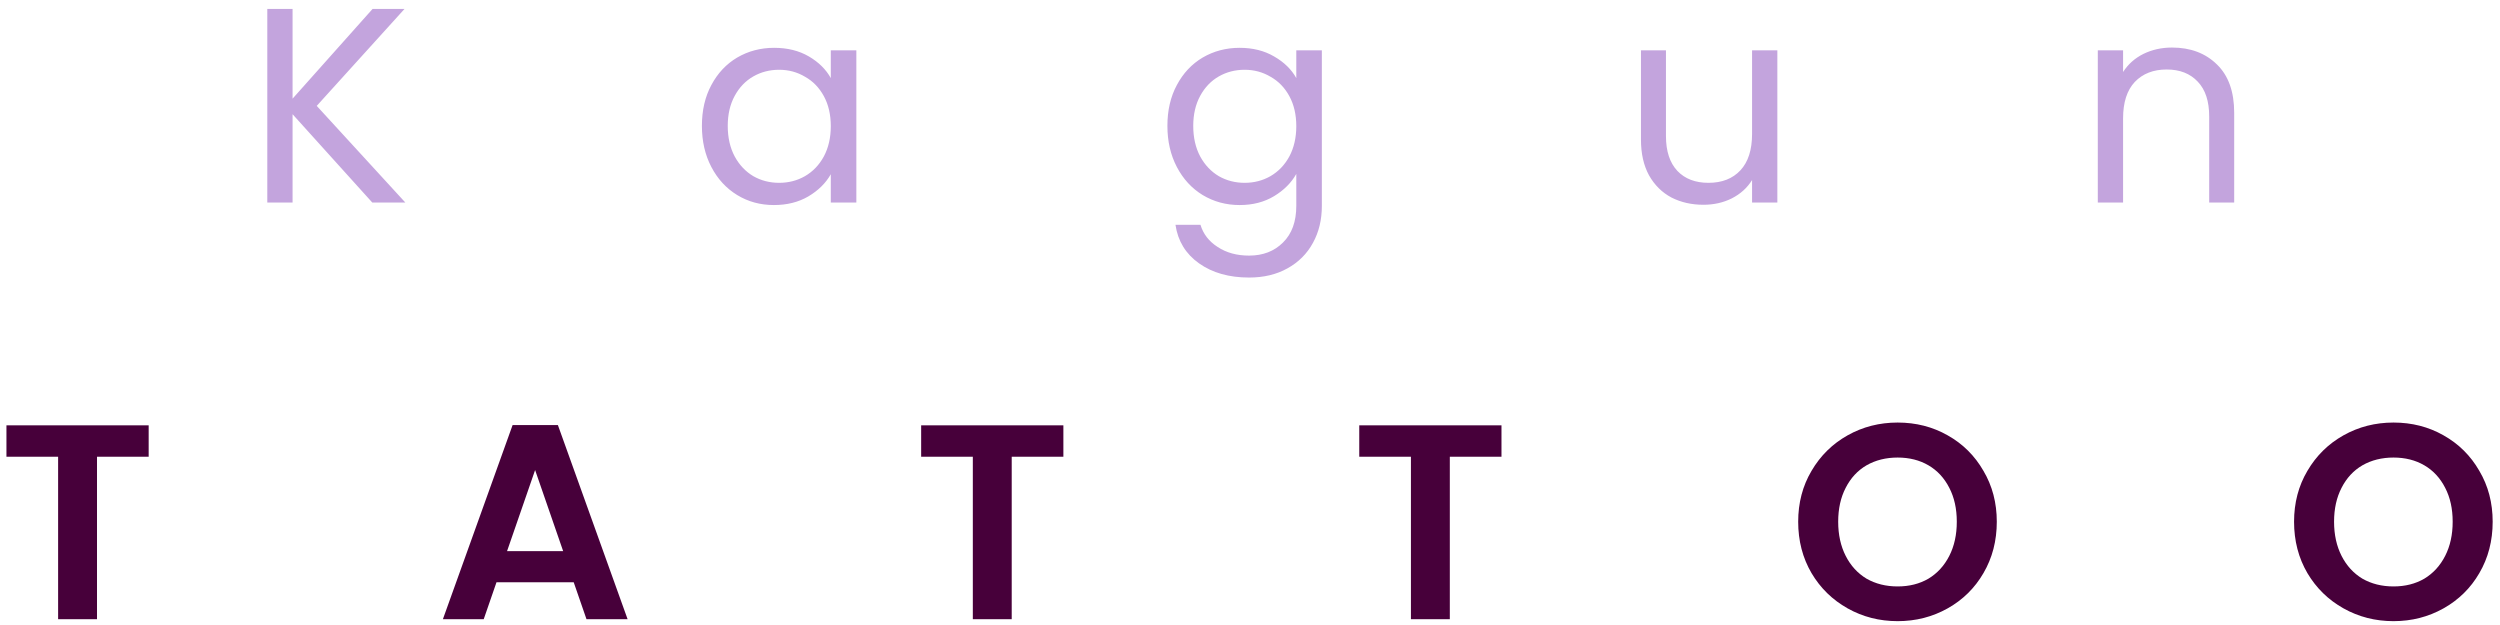 <svg width="216" height="54" viewBox="0 0 216 54" fill="none" xmlns="http://www.w3.org/2000/svg">
<path d="M32.166 17.5L25.278 9.868V17.5H23.094V0.772H25.278V8.524L32.19 0.772H34.95L27.366 9.148L35.022 17.5H32.166ZM60.645 10.876C60.645 9.532 60.917 8.356 61.461 7.348C62.005 6.324 62.749 5.532 63.693 4.972C64.653 4.412 65.717 4.132 66.885 4.132C68.037 4.132 69.037 4.38 69.885 4.876C70.733 5.372 71.365 5.996 71.781 6.748V4.348H73.989V17.5H71.781V15.052C71.349 15.82 70.701 16.46 69.837 16.972C68.989 17.468 67.997 17.716 66.861 17.716C65.693 17.716 64.637 17.428 63.693 16.852C62.749 16.276 62.005 15.468 61.461 14.428C60.917 13.388 60.645 12.204 60.645 10.876ZM71.781 10.9C71.781 9.908 71.581 9.044 71.181 8.308C70.781 7.572 70.237 7.012 69.549 6.628C68.877 6.228 68.133 6.028 67.317 6.028C66.501 6.028 65.757 6.22 65.085 6.604C64.413 6.988 63.877 7.548 63.477 8.284C63.077 9.02 62.877 9.884 62.877 10.876C62.877 11.884 63.077 12.764 63.477 13.516C63.877 14.252 64.413 14.82 65.085 15.22C65.757 15.604 66.501 15.796 67.317 15.796C68.133 15.796 68.877 15.604 69.549 15.22C70.237 14.82 70.781 14.252 71.181 13.516C71.581 12.764 71.781 11.892 71.781 10.9ZM107.104 4.132C108.24 4.132 109.232 4.38 110.08 4.876C110.944 5.372 111.584 5.996 112 6.748V4.348H114.208V17.788C114.208 18.988 113.952 20.052 113.44 20.98C112.928 21.924 112.192 22.66 111.232 23.188C110.288 23.716 109.184 23.98 107.92 23.98C106.192 23.98 104.752 23.572 103.6 22.756C102.448 21.94 101.768 20.828 101.56 19.42H103.72C103.96 20.22 104.456 20.86 105.208 21.34C105.96 21.836 106.864 22.084 107.92 22.084C109.12 22.084 110.096 21.708 110.848 20.956C111.616 20.204 112 19.148 112 17.788V15.028C111.568 15.796 110.928 16.436 110.08 16.948C109.232 17.46 108.24 17.716 107.104 17.716C105.936 17.716 104.872 17.428 103.912 16.852C102.968 16.276 102.224 15.468 101.68 14.428C101.136 13.388 100.864 12.204 100.864 10.876C100.864 9.532 101.136 8.356 101.68 7.348C102.224 6.324 102.968 5.532 103.912 4.972C104.872 4.412 105.936 4.132 107.104 4.132ZM112 10.9C112 9.908 111.8 9.044 111.4 8.308C111 7.572 110.456 7.012 109.768 6.628C109.096 6.228 108.352 6.028 107.536 6.028C106.72 6.028 105.976 6.22 105.304 6.604C104.632 6.988 104.096 7.548 103.696 8.284C103.296 9.02 103.096 9.884 103.096 10.876C103.096 11.884 103.296 12.764 103.696 13.516C104.096 14.252 104.632 14.82 105.304 15.22C105.976 15.604 106.72 15.796 107.536 15.796C108.352 15.796 109.096 15.604 109.768 15.22C110.456 14.82 111 14.252 111.4 13.516C111.8 12.764 112 11.892 112 10.9ZM153.563 4.348V17.5H151.379V15.556C150.963 16.228 150.379 16.756 149.627 17.14C148.891 17.508 148.075 17.692 147.179 17.692C146.155 17.692 145.235 17.484 144.419 17.068C143.603 16.636 142.955 15.996 142.475 15.148C142.011 14.3 141.779 13.268 141.779 12.052V4.348H143.939V11.764C143.939 13.06 144.267 14.06 144.923 14.764C145.579 15.452 146.475 15.796 147.611 15.796C148.779 15.796 149.699 15.436 150.371 14.716C151.043 13.996 151.379 12.948 151.379 11.572V4.348H153.563ZM187.658 4.108C189.258 4.108 190.554 4.596 191.546 5.572C192.538 6.532 193.034 7.924 193.034 9.748V17.5H190.874V10.06C190.874 8.748 190.546 7.748 189.89 7.06C189.234 6.356 188.338 6.004 187.202 6.004C186.05 6.004 185.13 6.364 184.442 7.084C183.77 7.804 183.434 8.852 183.434 10.228V17.5H181.25V4.348H183.434V6.22C183.866 5.548 184.45 5.028 185.186 4.66C185.938 4.292 186.762 4.108 187.658 4.108Z" fill="#C3A4DD"/>
<path d="M12.845 36.748V39.46H8.381V53.5H5.021V39.46H0.557V36.748H12.845ZM49.569 50.308H42.897L41.793 53.5H38.265L44.289 36.724H48.201L54.225 53.5H50.673L49.569 50.308ZM48.657 47.62L46.233 40.612L43.809 47.62H48.657ZM91.876 36.748V39.46H87.412V53.5H84.052V39.46H79.588V36.748H91.876ZM129.728 36.748V39.46H125.264V53.5H121.904V39.46H117.44V36.748H129.728ZM163.955 53.668C162.387 53.668 160.947 53.3 159.635 52.564C158.323 51.828 157.283 50.812 156.515 49.516C155.747 48.204 155.363 46.724 155.363 45.076C155.363 43.444 155.747 41.98 156.515 40.684C157.283 39.372 158.323 38.348 159.635 37.612C160.947 36.876 162.387 36.508 163.955 36.508C165.539 36.508 166.979 36.876 168.275 37.612C169.587 38.348 170.619 39.372 171.371 40.684C172.139 41.98 172.523 43.444 172.523 45.076C172.523 46.724 172.139 48.204 171.371 49.516C170.619 50.812 169.587 51.828 168.275 52.564C166.963 53.3 165.523 53.668 163.955 53.668ZM163.955 50.668C164.963 50.668 165.851 50.444 166.619 49.996C167.387 49.532 167.987 48.876 168.419 48.028C168.851 47.18 169.067 46.196 169.067 45.076C169.067 43.956 168.851 42.98 168.419 42.148C167.987 41.3 167.387 40.652 166.619 40.204C165.851 39.756 164.963 39.532 163.955 39.532C162.947 39.532 162.051 39.756 161.267 40.204C160.499 40.652 159.899 41.3 159.467 42.148C159.035 42.98 158.819 43.956 158.819 45.076C158.819 46.196 159.035 47.18 159.467 48.028C159.899 48.876 160.499 49.532 161.267 49.996C162.051 50.444 162.947 50.668 163.955 50.668ZM206.799 53.668C205.231 53.668 203.791 53.3 202.479 52.564C201.167 51.828 200.127 50.812 199.359 49.516C198.591 48.204 198.207 46.724 198.207 45.076C198.207 43.444 198.591 41.98 199.359 40.684C200.127 39.372 201.167 38.348 202.479 37.612C203.791 36.876 205.231 36.508 206.799 36.508C208.383 36.508 209.823 36.876 211.119 37.612C212.431 38.348 213.463 39.372 214.215 40.684C214.983 41.98 215.367 43.444 215.367 45.076C215.367 46.724 214.983 48.204 214.215 49.516C213.463 50.812 212.431 51.828 211.119 52.564C209.807 53.3 208.367 53.668 206.799 53.668ZM206.799 50.668C207.807 50.668 208.695 50.444 209.463 49.996C210.231 49.532 210.831 48.876 211.263 48.028C211.695 47.18 211.911 46.196 211.911 45.076C211.911 43.956 211.695 42.98 211.263 42.148C210.831 41.3 210.231 40.652 209.463 40.204C208.695 39.756 207.807 39.532 206.799 39.532C205.791 39.532 204.895 39.756 204.111 40.204C203.343 40.652 202.743 41.3 202.311 42.148C201.879 42.98 201.663 43.956 201.663 45.076C201.663 46.196 201.879 47.18 202.311 48.028C202.743 48.876 203.343 49.532 204.111 49.996C204.895 50.444 205.791 50.668 206.799 50.668Z" fill="#47003A"/>
</svg>
